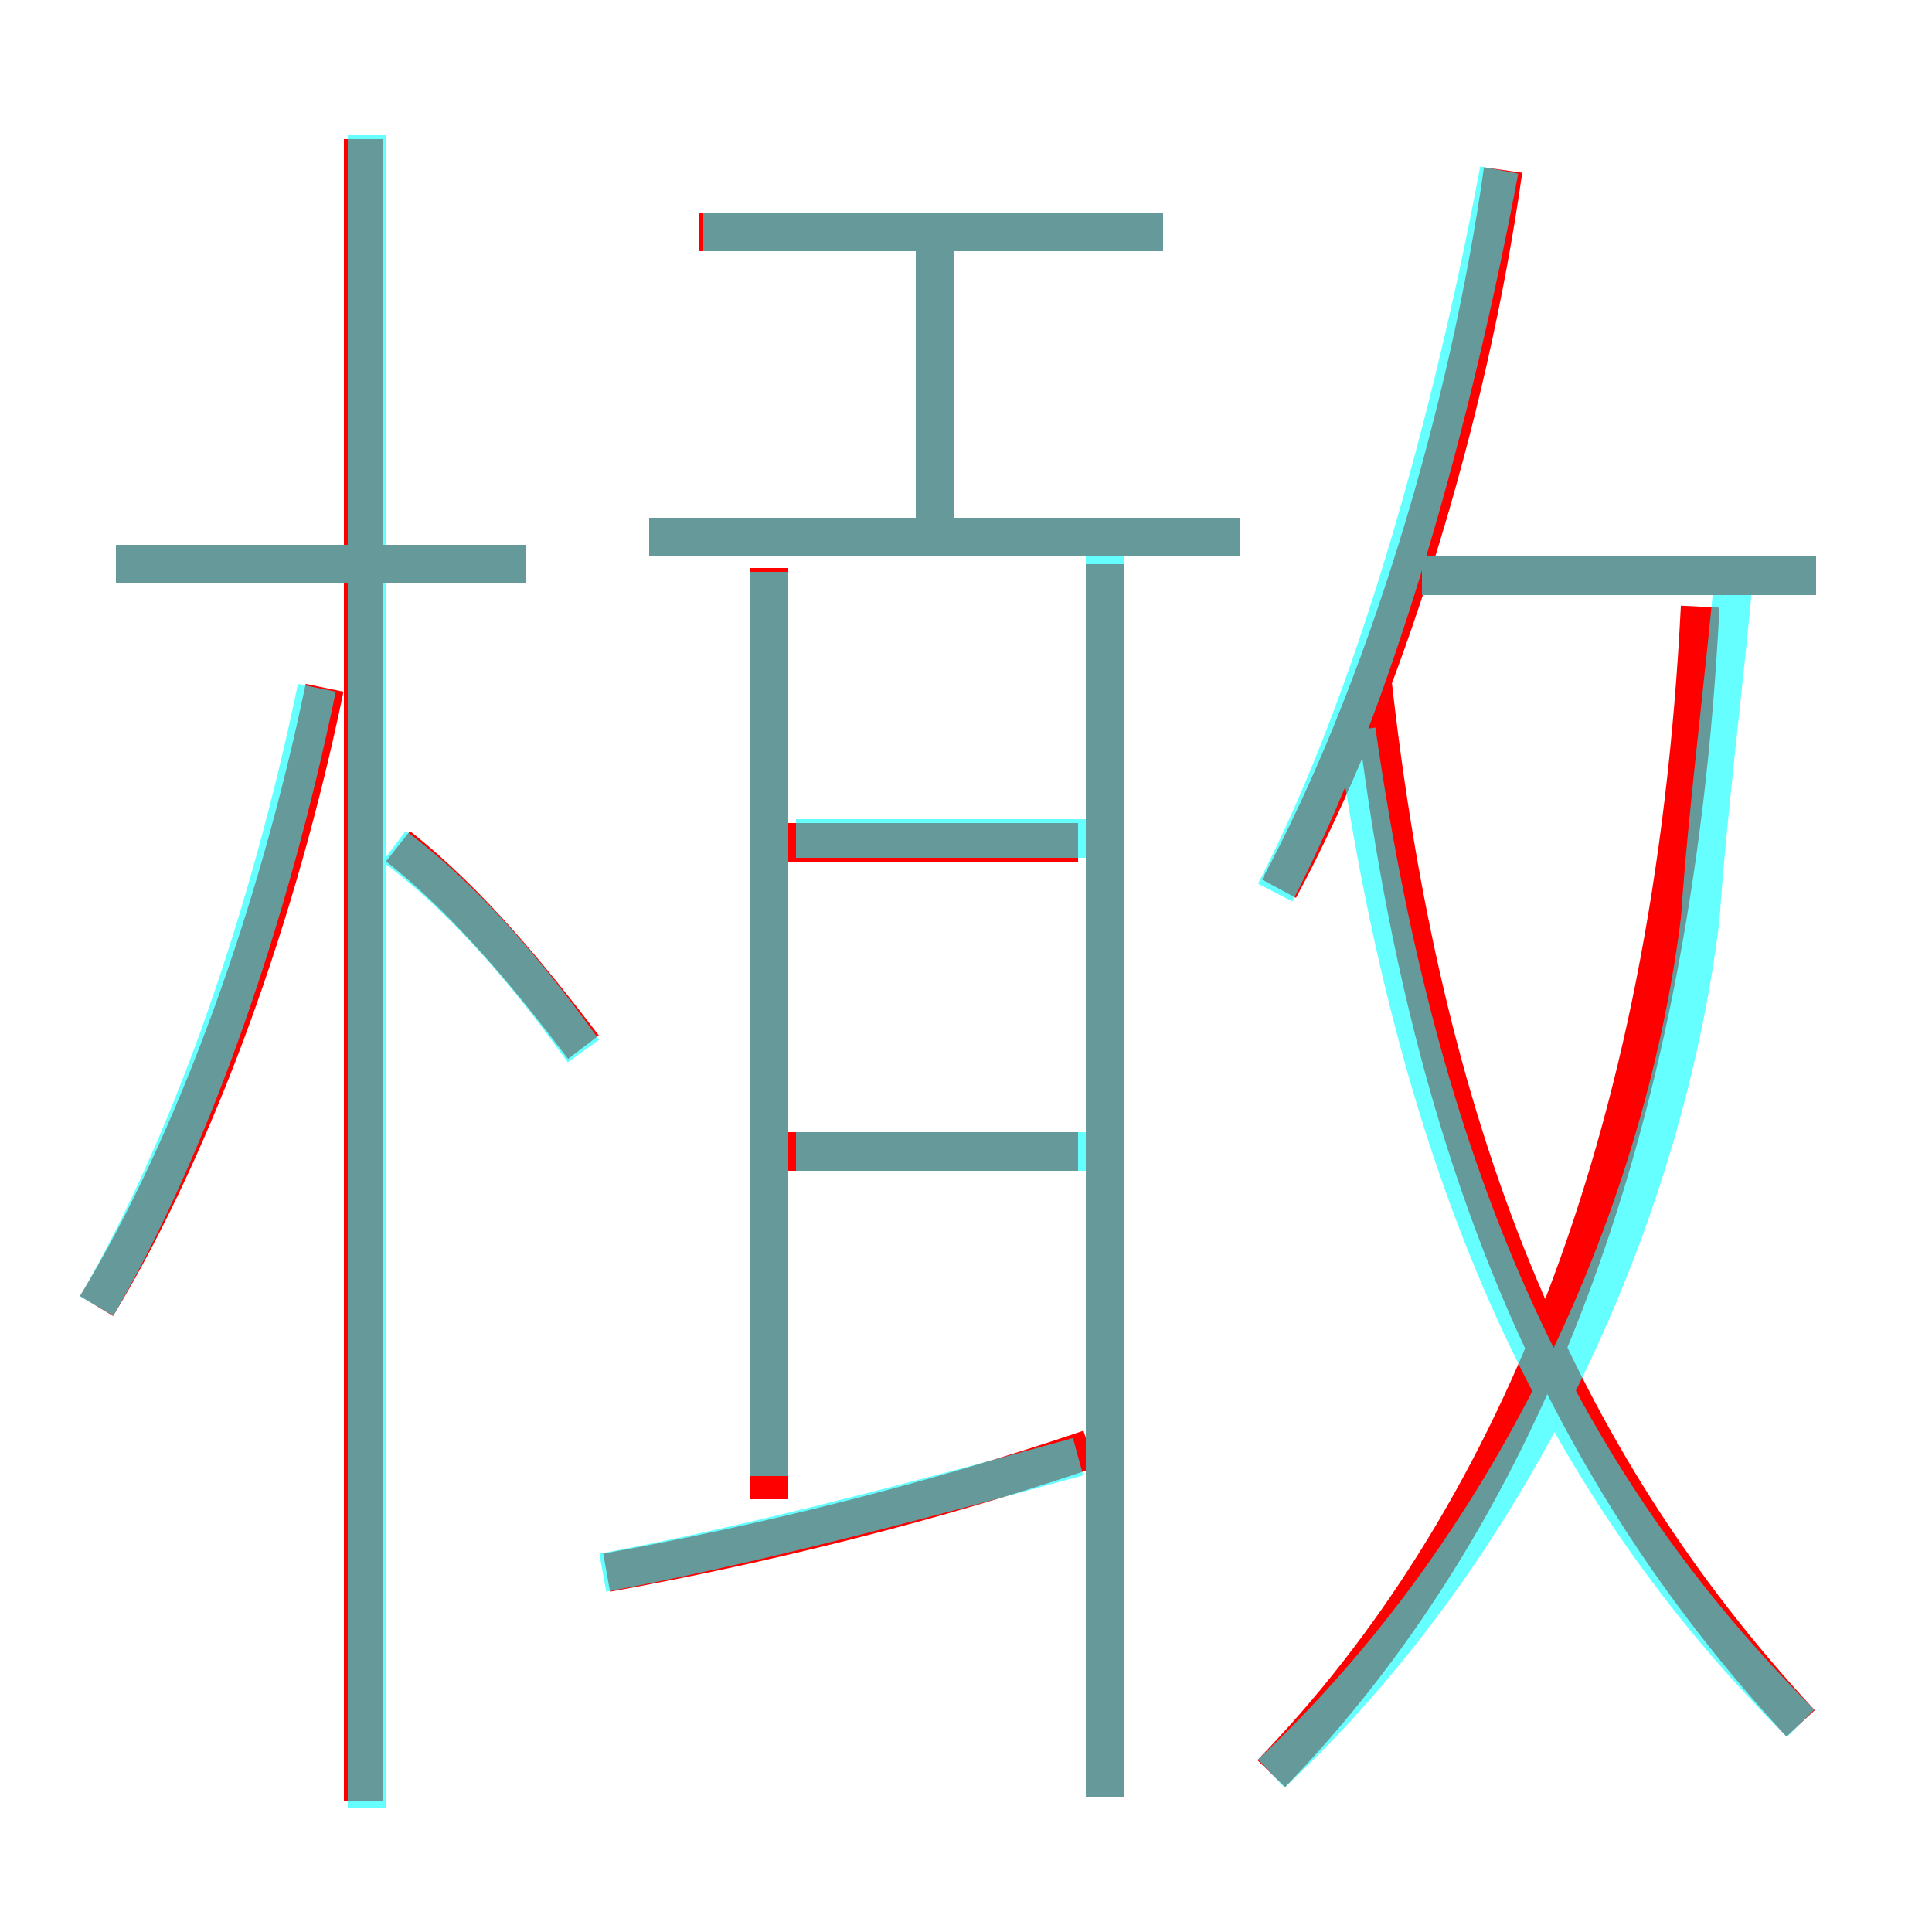 <?xml version='1.0' encoding='utf8'?>
<svg viewBox="0.0 -6.0 50.0 50.0" version="1.1" xmlns="http://www.w3.org/2000/svg">
<rect x="0.0" y="-6.0" width="50.0" height="50.0" fill="#333333" stroke="none"/>
<rect x="-1000" y="-1000" width="2000" height="2000" stroke="white" fill="white"/>
<g style="fill:none;stroke:rgba(255, 0, 0, 1);  stroke-width:1"><path d="M 32.9 1.9 C 39.1 -4.5 43.3 -14.3 44.0 -28.3 M 2.5 -10.2 C 5.1 -14.5 7.2 -20.4 8.4 -26.2 M 15.7 -3.3 C 19.6 -4.0 24.1 -5.1 28.2 -6.5 M 15.1 -16.9 C 13.8 -18.6 12.2 -20.6 10.3 -22.1 M 19.9 -5.2 L 19.9 -29.3 M 13.6 -29.4 L 3.0 -29.4 M 27.9 -14.2 L 20.1 -14.2 M 28.6 2.5 L 28.6 -29.4 M 27.9 -22.2 L 20.1 -22.2 M 46.6 0.6 C 40.2 -6.3 36.8 -14.7 35.5 -26.5 M 32.1 -30.1 L 16.8 -30.1 M 24.2 -29.9 L 24.2 -38.0 M 30.1 -38.0 L 18.1 -38.0 M 33.1 -21.0 C 35.8 -26.0 38.0 -33.2 38.9 -39.6 M 47.0 -29.1 L 36.8 -29.1 M 9.4 2.6 L 9.4 -40.4" transform="translate(0.0 38.0)" />
</g>
<g style="fill:none;stroke:rgba(0, 255, 255, 0.6);  stroke-width:1">
<path d="M 32.9 1.9 C 39.0 -3.8 43.0 -12.2 44.0 -20.2 C 44.2 -23.1 44.6 -26.1 44.9 -29.4 M 2.5 -10.2 C 5.0 -14.5 7.0 -20.4 8.2 -26.2 M 15.6 -3.3 C 19.4 -4.0 23.9 -5.2 27.9 -6.3 M 9.5 2.8 L 9.5 -40.5 M 15.1 -16.8 C 13.8 -18.6 12.2 -20.6 10.2 -22.1 M 19.9 -5.8 L 19.9 -29.2 M 28.4 -14.2 L 20.6 -14.2 M 28.6 2.5 L 28.6 -29.6 M 13.6 -29.4 L 3.0 -29.4 M 28.4 -22.3 L 20.6 -22.3 M 32.1 -30.1 L 16.8 -30.1 M 46.6 0.6 C 40.5 -5.5 36.8 -13.2 35.1 -25.1 M 24.2 -30.1 L 24.2 -37.5 M 30.1 -38.0 L 18.2 -38.0 M 47.0 -29.1 L 36.8 -29.1 M 33.0 -20.9 C 35.6 -25.9 37.6 -33.2 38.8 -39.6" transform="translate(0.0 38.0)" />
</g>
</svg>